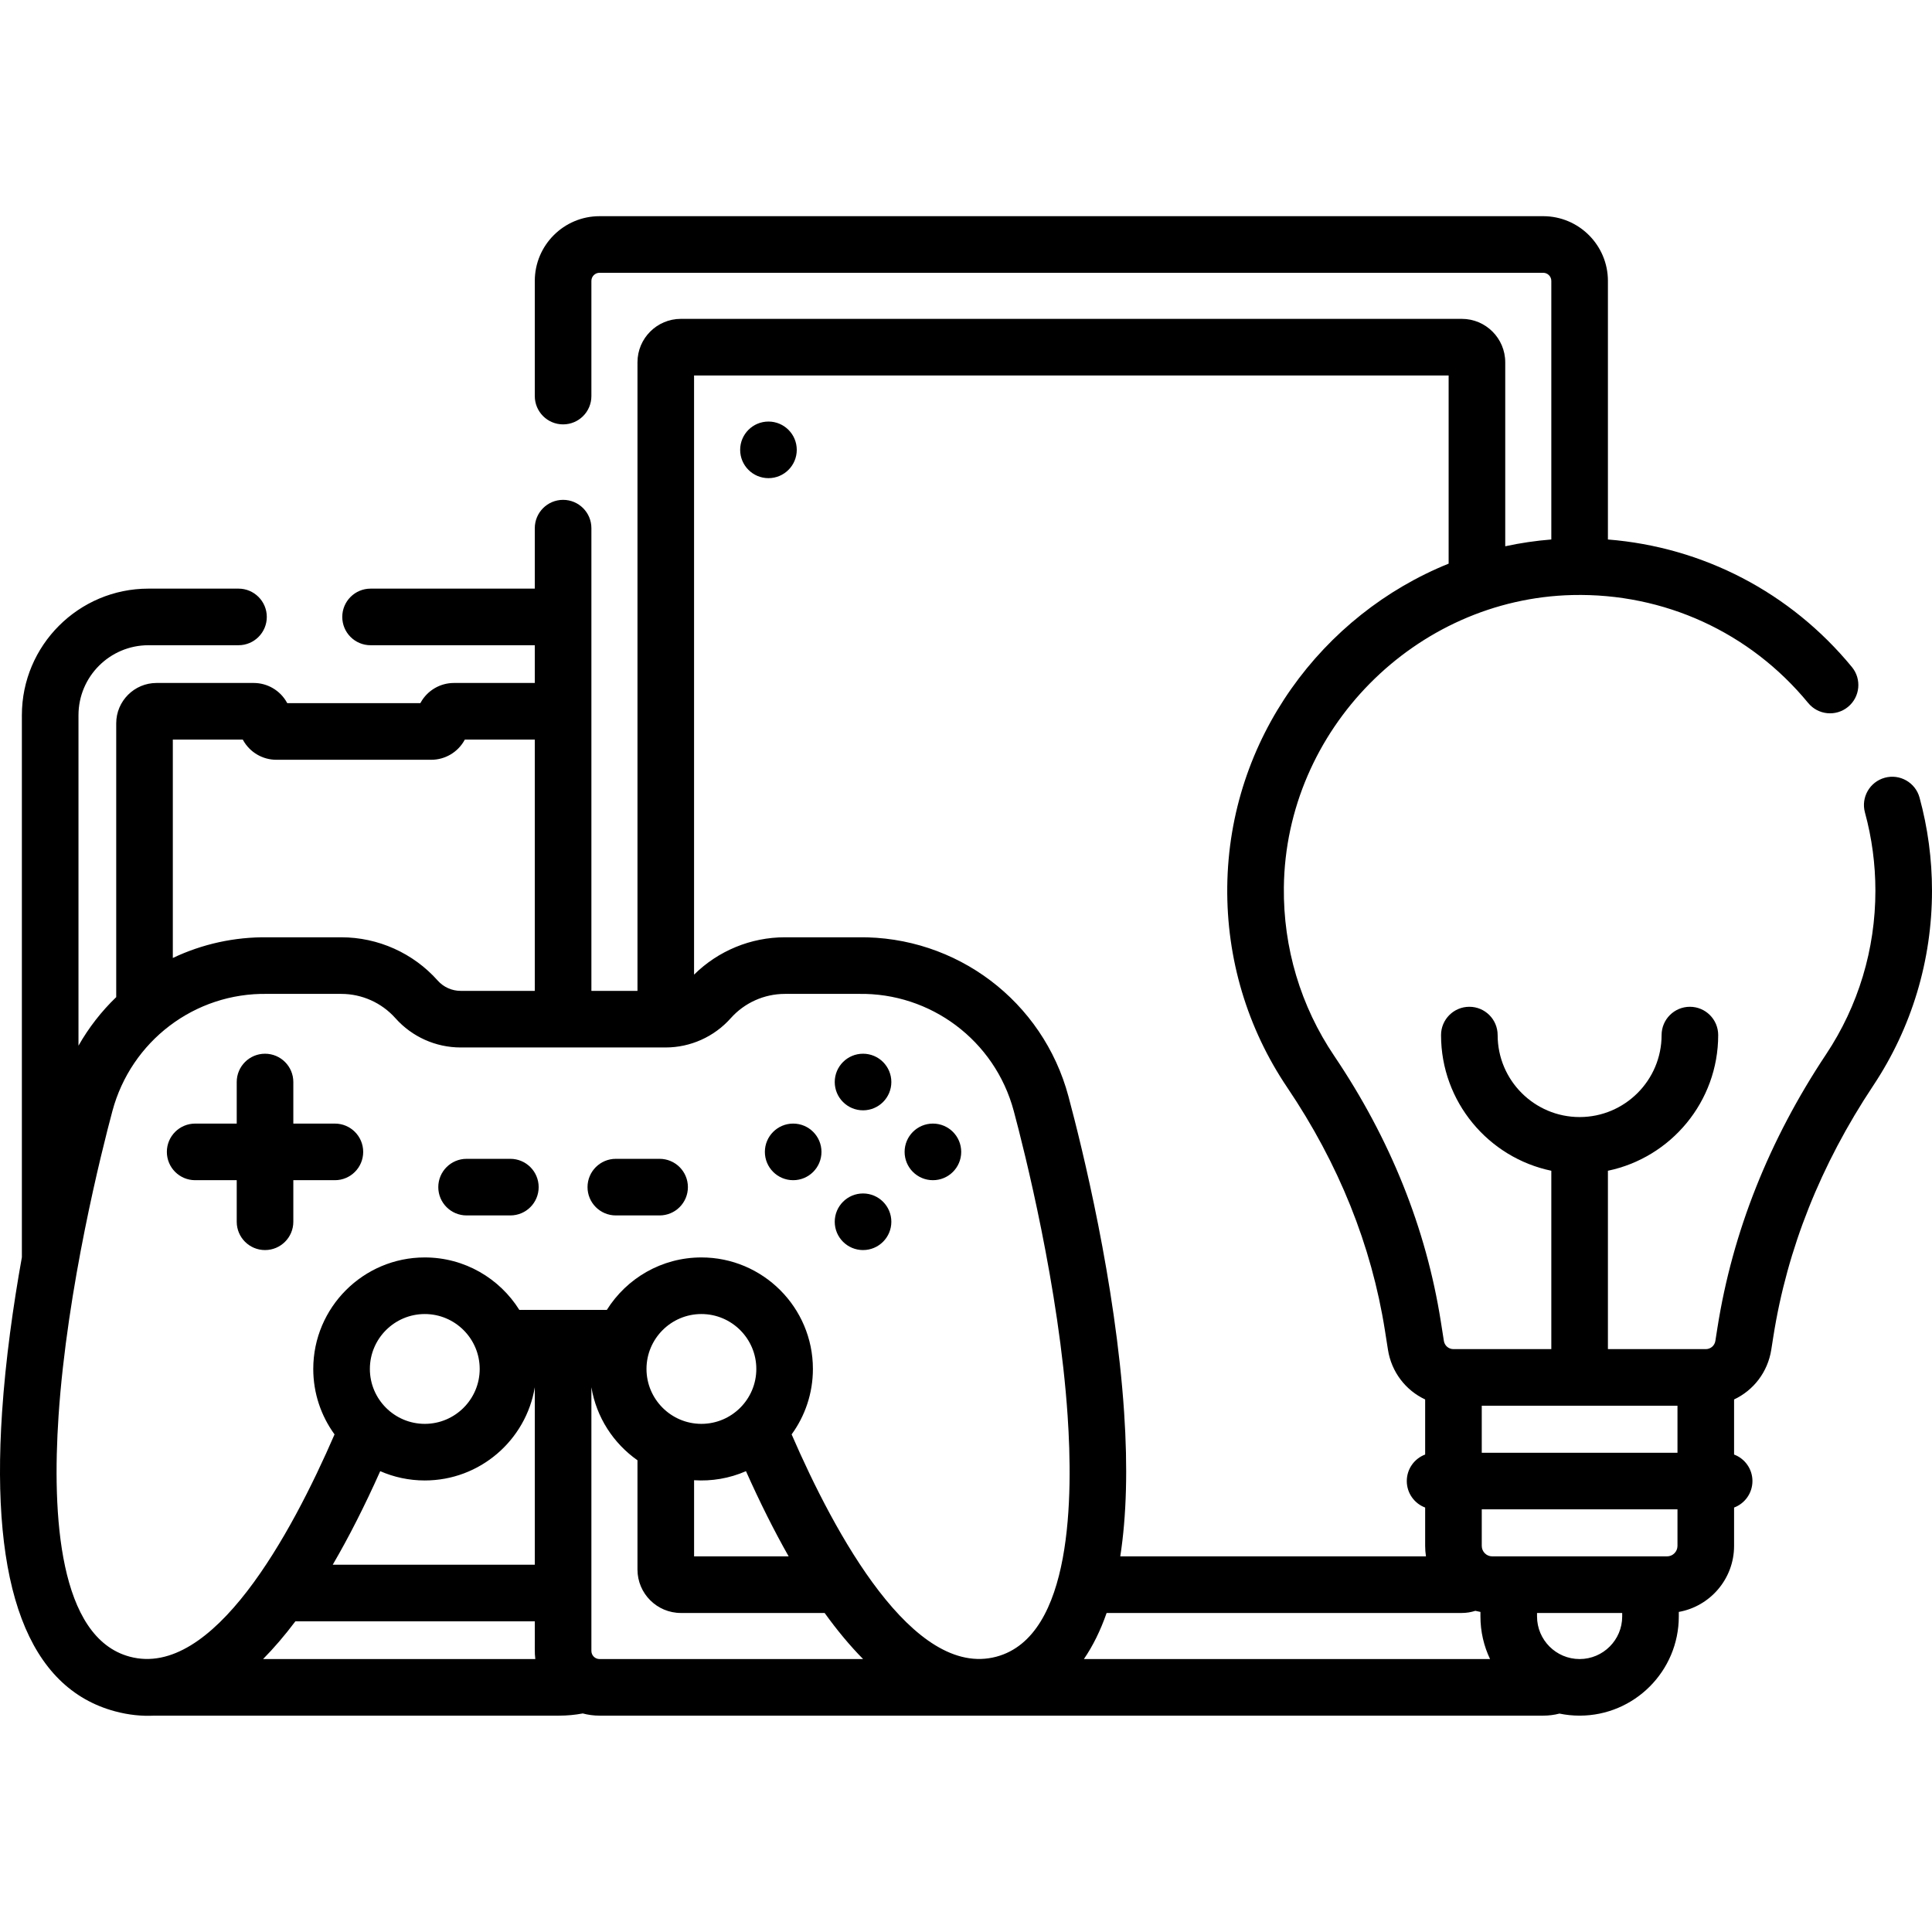 <svg id="Capa_1" enable-background="new 0 0 511.997 511.997" height="512" viewBox="0 0 511.997 511.997" width="512" xmlns="http://www.w3.org/2000/svg"><g><circle cx="228.714" cy="286.745" r="7.5"/><circle cx="228.714" cy="323.778" r="7.5"/><circle cx="247.23" cy="305.261" r="7.5"/><circle cx="210.198" cy="305.261" r="7.5"/><path d="m51.718 312.761h11.016v11.017c0 4.143 3.358 7.5 7.5 7.5s7.5-3.357 7.5-7.5v-11.017h11.016c4.142 0 7.5-3.357 7.5-7.5s-3.358-7.5-7.5-7.5h-11.016v-11.016c0-4.143-3.358-7.5-7.5-7.5s-7.5 3.357-7.5 7.5v11.016h-11.016c-4.142 0-7.5 3.357-7.5 7.5s3.358 7.5 7.5 7.5z"/><path d="m123.65 322.1h11.601c4.142 0 7.5-3.357 7.5-7.5s-3.358-7.5-7.5-7.5h-11.601c-4.142 0-7.5 3.357-7.5 7.5s3.358 7.5 7.5 7.5z"/><path d="m163.2 322.1h11.601c4.142 0 7.5-3.357 7.5-7.5s-3.358-7.5-7.5-7.5h-11.601c-4.142 0-7.5 3.357-7.5 7.5s3.358 7.5 7.5 7.5z"/><circle cx="203.649" cy="119.215" r="7.5"/><path d="m499.485 206.11c-3.996 1.092-6.35 5.217-5.257 9.212 1.837 6.721 2.769 13.695 2.769 20.731 0 15.506-4.518 30.493-13.064 43.344-15.119 22.735-24.807 47.111-28.794 72.45l-.553 3.512c-.197 1.258-1.265 2.171-2.538 2.171h-25.935v-47.27c16.665-3.472 29.224-18.273 29.224-35.953 0-4.143-3.357-7.5-7.5-7.5s-7.5 3.357-7.5 7.5c0 11.979-9.745 21.724-21.724 21.724s-21.724-9.745-21.724-21.724c0-4.143-3.357-7.5-7.5-7.5s-7.5 3.357-7.5 7.5c0 17.68 12.559 32.481 29.224 35.953v47.27h-25.933c-1.273 0-2.342-.913-2.539-2.17l-.803-5.106c-3.888-24.708-13.392-48.399-28.249-70.416-8.914-13.209-13.531-28.658-13.354-44.678.463-41.734 34.773-76.486 76.484-77.468 24.272-.562 47.047 9.857 62.468 28.61 2.632 3.2 7.359 3.657 10.557 1.029 3.199-2.631 3.66-7.357 1.029-10.557-16.289-19.807-39.467-31.797-64.66-33.803v-68.526c0-9.458-7.695-17.153-17.153-17.153h-250.081c-9.458 0-17.154 7.695-17.154 17.153v30.522c0 4.143 3.358 7.5 7.5 7.5s7.5-3.357 7.5-7.5v-30.522c0-1.188.966-2.153 2.154-2.153h250.081c1.188 0 2.153.966 2.153 2.153v68.523c-4.129.33-8.207.932-12.212 1.798v-48.757c0-6.345-5.161-11.506-11.506-11.506h-206.951c-6.345 0-11.506 5.161-11.506 11.506v166.58h-12.212v-122.622c0-4.143-3.358-7.5-7.5-7.5s-7.5 3.357-7.5 7.5v16.028h-43.521c-4.142 0-7.5 3.357-7.5 7.5s3.358 7.5 7.5 7.5h43.521v10h-21.434c-3.639 0-7.004 1.973-8.782 5.149l-.114.204h-35.267l-.116-.208c-1.778-3.174-5.143-5.146-8.78-5.146h-25.741c-5.896 0-10.692 4.797-10.692 10.692v72.562c-3.9 3.753-7.279 8.078-10 12.871v-87.589c0-10.221 8.315-18.536 18.537-18.536h23.869c4.142 0 7.5-3.357 7.5-7.5s-3.358-7.5-7.5-7.5h-23.87c-18.492 0-33.537 15.044-33.537 33.536v143.647c-2.303 12.843-4.314 27.051-5.251 41.073-3.104 46.443 6.976 73.114 29.958 79.272 3.606.967 7.071 1.309 10.385 1.141h107.299c2.102 0 4.195-.196 6.249-.583 1.417.38 2.906.583 4.441.583h250.081c1.47 0 2.912-.183 4.31-.546 1.726.358 3.513.546 5.343.546 14.494 0 26.285-11.791 26.285-26.284v-1.204c8.316-1.482 14.649-8.767 14.649-17.502v-10.158c2.843-1.066 4.866-3.809 4.866-7.024s-2.023-5.958-4.866-7.024v-14.596c5.131-2.404 8.919-7.227 9.856-13.181l.553-3.512c3.648-23.188 12.553-45.554 26.466-66.476 10.188-15.319 15.574-33.18 15.574-51.65 0-8.372-1.11-16.678-3.3-24.687-1.092-3.995-5.224-6.345-9.212-5.255zm-57.715 206.343h-46.312c-1.532 0-2.778-1.246-2.778-2.778v-9.683h51.868v9.683c0 1.532-1.246 2.778-2.778 2.778zm-257.832 0v-20.181c4.64.303 9.351-.474 13.751-2.399 3.72 8.324 7.492 15.852 11.311 22.58zm1.941-35.118c-8.024 0-14.552-6.528-14.552-14.552 0-8.008 6.513-14.552 14.552-14.552 8.024 0 14.552 6.528 14.552 14.552 0 8.037-6.541 14.552-14.552 14.552zm-58.755-14.551c0 8.023-6.528 14.552-14.552 14.552-8.005 0-14.552-6.51-14.552-14.552 0-8.023 6.528-14.552 14.552-14.552s14.552 6.529 14.552 14.552zm-26.361 27.089c3.619 1.583 7.613 2.463 11.809 2.463 14.643 0 26.833-10.706 29.154-24.702v47.031h-53.55c4.256-7.278 8.453-15.543 12.587-24.792zm-22.482 39.792h63.445c.037 7.483-.092 8.201.135 10h-72.144c2.878-2.913 5.733-6.246 8.564-10zm80.598 10c-1.188 0-2.154-.966-2.154-2.153v-69.877c1.323 7.977 5.851 14.884 12.212 19.35v28.963c0 6.345 5.162 11.506 11.506 11.506h38.094c3.364 4.669 6.763 8.74 10.193 12.212h-69.851zm134.386-12.212h94.131c1.228 0 2.436-.197 3.581-.572.445.116.896.215 1.353.296v1.204c0 4.037.915 7.863 2.548 11.284h-107.635c2.388-3.48 4.396-7.552 6.022-12.212zm99.415-42.461v-12.462h51.868v12.462zm-8.779-285.489v49.871c-33.388 13.465-58.229 46.372-58.666 85.619-.211 19.08 5.294 37.488 15.92 53.234 13.619 20.182 22.321 41.835 25.864 64.356l.803 5.106c.937 5.954 4.726 10.777 9.857 13.181v14.596c-2.843 1.066-4.866 3.809-4.866 7.024s2.023 5.958 4.866 7.024v10.158c0 .945.074 1.873.217 2.778h-81.012c1.659-10.729 2.002-23.47 1.017-38.201-2.302-34.444-11.084-70.015-14.754-83.709-6.754-25.207-29.673-42.513-55.727-42.15h-19.406c-9.037 0-17.695 3.585-24.079 9.902v-158.789zm-338.101 96.493h18.539l.112.201c1.777 3.178 5.142 5.152 8.783 5.152h41.056c3.639 0 7.004-1.974 8.782-5.15l.114-.203h18.539v66.594h-19.65c-2.317 0-4.53-.992-6.07-2.723-6.488-7.292-15.808-11.475-25.57-11.475h-19.406c-8.87-.122-17.434 1.778-25.229 5.484zm-30.285 179.255c2.275-34.055 11.502-70.475 14.276-80.826 4.947-18.464 21.749-31.38 41.063-31.034.04.001.079.001.118.001h19.462c5.484 0 10.72 2.35 14.365 6.446 4.384 4.926 10.681 7.751 17.275 7.751h54.341c6.524 0 12.841-2.812 17.235-7.752 3.645-4.096 8.881-6.445 14.365-6.445h19.461c.04 0 .079 0 .118-.001 18.926-.331 36.03 12.245 41.064 31.034 2.773 10.352 12 46.774 14.275 80.826 1.402 20.979 1.424 58.345-18.874 63.784-22.027 5.902-42.823-32.518-54.27-58.906 3.546-4.875 5.639-10.87 5.639-17.345 0-16.295-13.257-29.552-29.552-29.552-10.55 0-19.827 5.557-25.056 13.898h-23.195c-5.23-8.341-14.506-13.898-25.056-13.898-16.295 0-29.552 13.257-29.552 29.552 0 6.475 2.094 12.471 5.639 17.345-11.446 26.389-32.237 64.807-54.27 58.906-18.783-5.034-20.63-37.464-18.871-63.784zm403.098 64.414c-6.222 0-11.284-5.062-11.284-11.284v-.928h22.569v.928c.001 6.221-5.062 11.284-11.285 11.284z"/></g></svg>